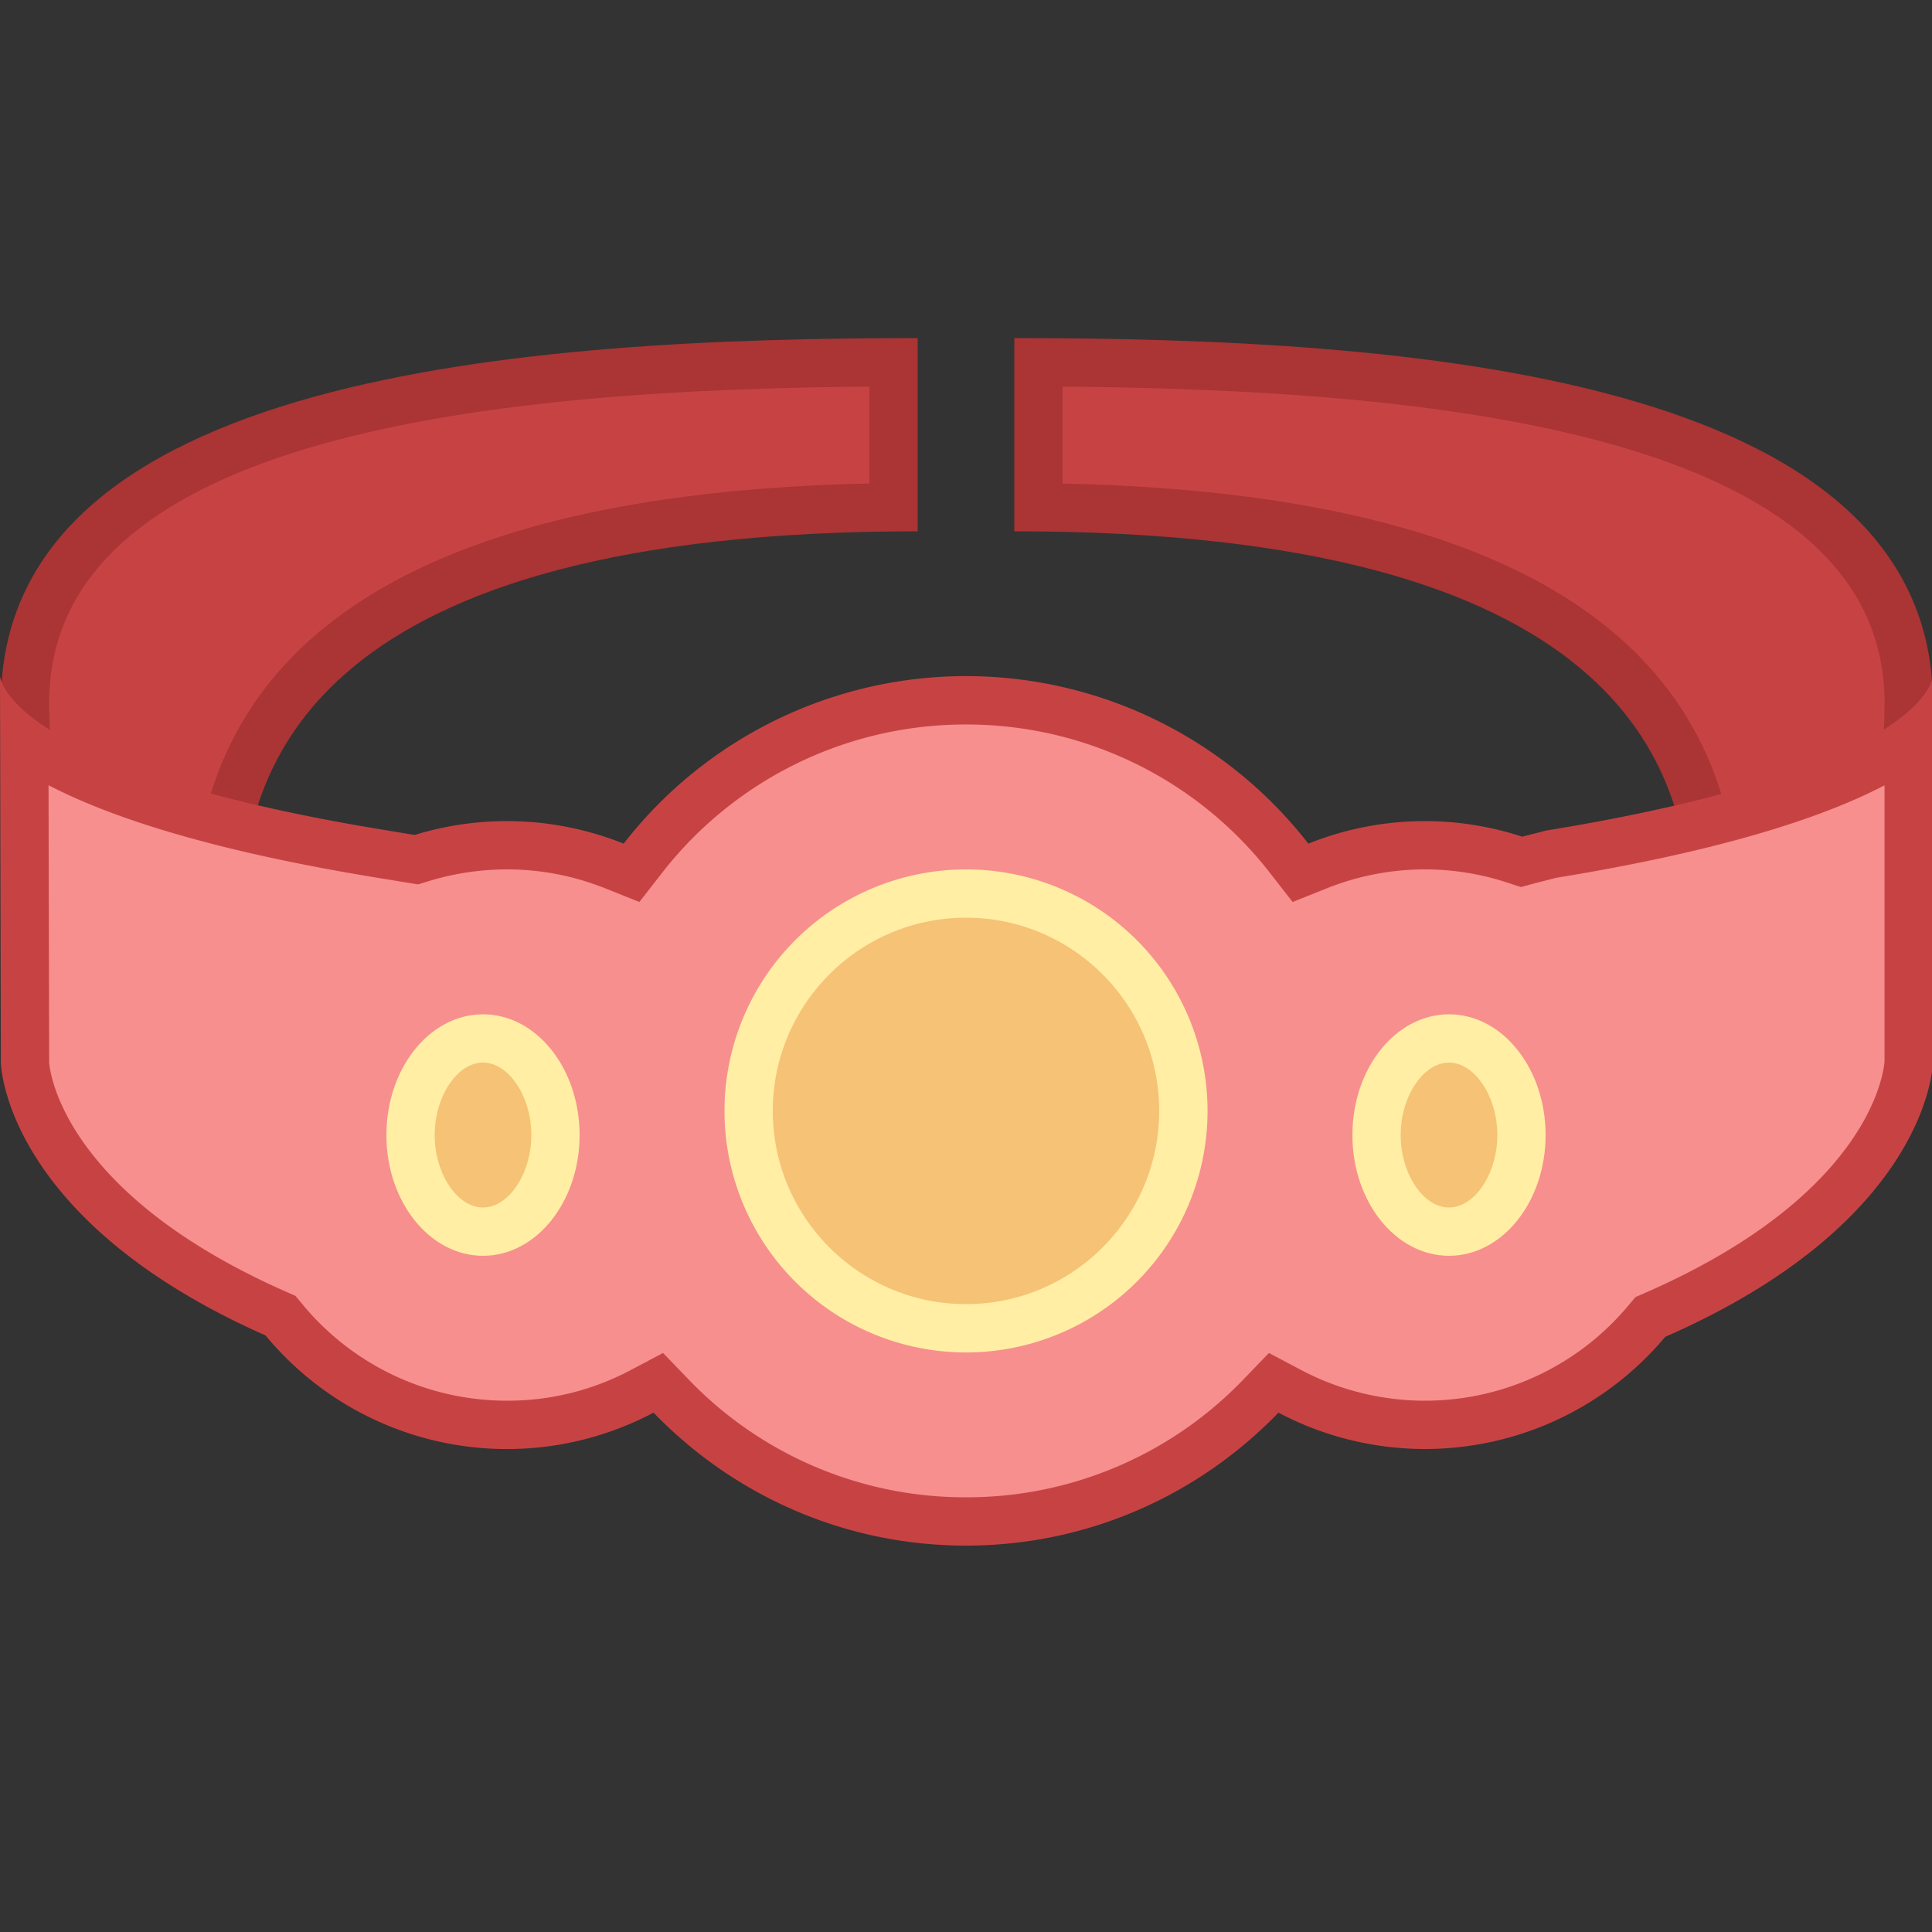 <svg viewBox="0 0 40 40" xmlns="http://www.w3.org/2000/svg"><rect x="0" y="0" width="40" height="40" fill="#333333" stroke="none"/><path d="M36.319 18.542c-.26 0-.511-.012-.741-.023l-.091-.004c-.271-5.223-4.972-7.917-13.988-8.012V7.501c7.885.032 18.018.862 18.018 7.057 0 1.633-.355 2.767-1.056 3.371-.491.424-1.152.613-2.142.613z" fill="#c74343"></path><path d="M22 8.004c7.591.063 17.018.926 17.018 6.553 0 3.216-1.333 3.485-2.699 3.485-.125 0-.247-.003-.366-.007-.508-5.141-5.195-7.837-13.954-8.024V8.004M21 7v4c12.5 0 14 4.827 14 8 .36 0 .822.042 1.319.042 1.653 0 3.699-.465 3.699-4.485C40.018 7.731 29.056 7 21 7z" fill="#ab3434"></path><path d="M3.547 18.53c-1.131 0-3.029-.516-3.029-3.972 0-6.194 10.112-7.024 17.982-7.057v3.001c-9.007.096-13.708 2.784-13.987 7.998H4c-.099.01-.239.03-.453.03z" fill="#c74343"></path><path d="M18 8.004v2.006C9.261 10.198 4.576 12.882 4.05 18H4l-.085.001-.075.012c-.001 0-.114.017-.293.017-1.154 0-2.53-.602-2.53-3.472C1.018 8.93 10.424 8.067 18 8.004M19 7C10.944 7 .018 7.731.018 14.557c0 4.048 2.486 4.472 3.53 4.472C3.825 19.03 4 19 4 19h1c0-3.173 1.5-8 14-8V7z" fill="#ab3434"></path><path d="M20 31.5c-2.32 0-4.49-.923-6.109-2.6l-.261-.27-.333.176a5.936 5.936 0 01-2.797.694 5.985 5.985 0 01-4.617-2.17l-.075-.09-.107-.047C.668 24.965.522 22.11.518 21.99l-.015-6.616c1.048.741 3.171 1.623 7.452 2.317l.666.109.112-.034a5.968 5.968 0 013.993.166l.349.139.231-.295C14.932 15.694 17.372 14.5 20 14.5s5.068 1.194 6.694 3.275l.231.295.349-.139a5.984 5.984 0 014.087-.133l.143.047s.539-.14.635-.167c4.233-.685 6.338-1.56 7.379-2.298V22c-.001.019-.15 2.989-5.243 5.22l-.107.047-.075.089a5.99 5.99 0 01-7.39 1.45l-.333-.176-.261.27A8.425 8.425 0 0120 31.5z" fill="#f78f8f"></path><path d="M20 15a7.956 7.956 0 016.301 3.083l.462.592.697-.279a5.461 5.461 0 013.746-.123l.284.093.289-.079.192-.049.245-.063c3.389-.553 5.5-1.237 6.801-1.915v5.709c-.006.11-.194 2.712-4.944 4.793l-.214.094-.15.179a5.486 5.486 0 01-6.773 1.328l-.664-.351-.522.541A7.934 7.934 0 0120 31a7.934 7.934 0 01-5.75-2.447l-.522-.541-.664.351A5.426 5.426 0 0110.5 29a5.487 5.487 0 01-4.232-1.989l-.15-.181-.215-.095c-4.692-2.077-4.88-4.658-4.885-4.737l-.013-5.741c1.311.682 3.443 1.371 6.874 1.927l.375.061.169.028.232.038.225-.069A5.543 5.543 0 0110.5 18c.697 0 1.384.133 2.04.396l.697.279.462-.592A7.956 7.956 0 0120 15m20.018-1s-.075 1.909-8.017 3.197c-.164.047-.322.082-.485.126a6.464 6.464 0 00-4.428.144 8.976 8.976 0 00-14.176 0 6.491 6.491 0 00-4.326-.18l-.551-.091C.093 15.909 0 14 0 14l.018 8s.04 3.241 5.48 5.649a6.486 6.486 0 008.033 1.598C15.168 30.942 17.459 32 20 32s4.832-1.058 6.469-2.753a6.487 6.487 0 008.007-1.569C39.98 25.267 40.018 22 40.018 22v-8z" fill="#c74343"></path><g><path d="M20 27.5c-2.481 0-4.5-2.019-4.5-4.5s2.019-4.5 4.5-4.5 4.5 2.019 4.5 4.5-2.018 4.5-4.5 4.5z" fill="#f5c276"></path><path d="M20 19c2.206 0 4 1.794 4 4s-1.794 4-4 4-4-1.794-4-4 1.794-4 4-4m0-1a5 5 0 10.001 10.001A5 5 0 0020 18z" fill="#ffeea3"></path></g><g><ellipse cx="30" cy="23.5" rx="1.5" ry="2" fill="#f5c276"/><path d="M30 22c.533 0 1 .701 1 1.5s-.467 1.5-1 1.5-1-.701-1-1.5.467-1.5 1-1.5m0-1c-1.105 0-2 1.119-2 2.5 0 1.38.895 2.5 2 2.5s2-1.12 2-2.5c0-1.381-.895-2.5-2-2.5z" fill="#ffeea3"></path></g><g><ellipse cx="10" cy="23.5" rx="1.5" ry="2" fill="#f5c276"/><path d="M10 22c.533 0 1 .701 1 1.5s-.467 1.5-1 1.5-1-.701-1-1.5.467-1.5 1-1.5m0-1c-1.105 0-2 1.119-2 2.5 0 1.38.895 2.5 2 2.5s2-1.12 2-2.5c0-1.381-.895-2.5-2-2.5z" fill="#ffeea3"></path></g></svg>